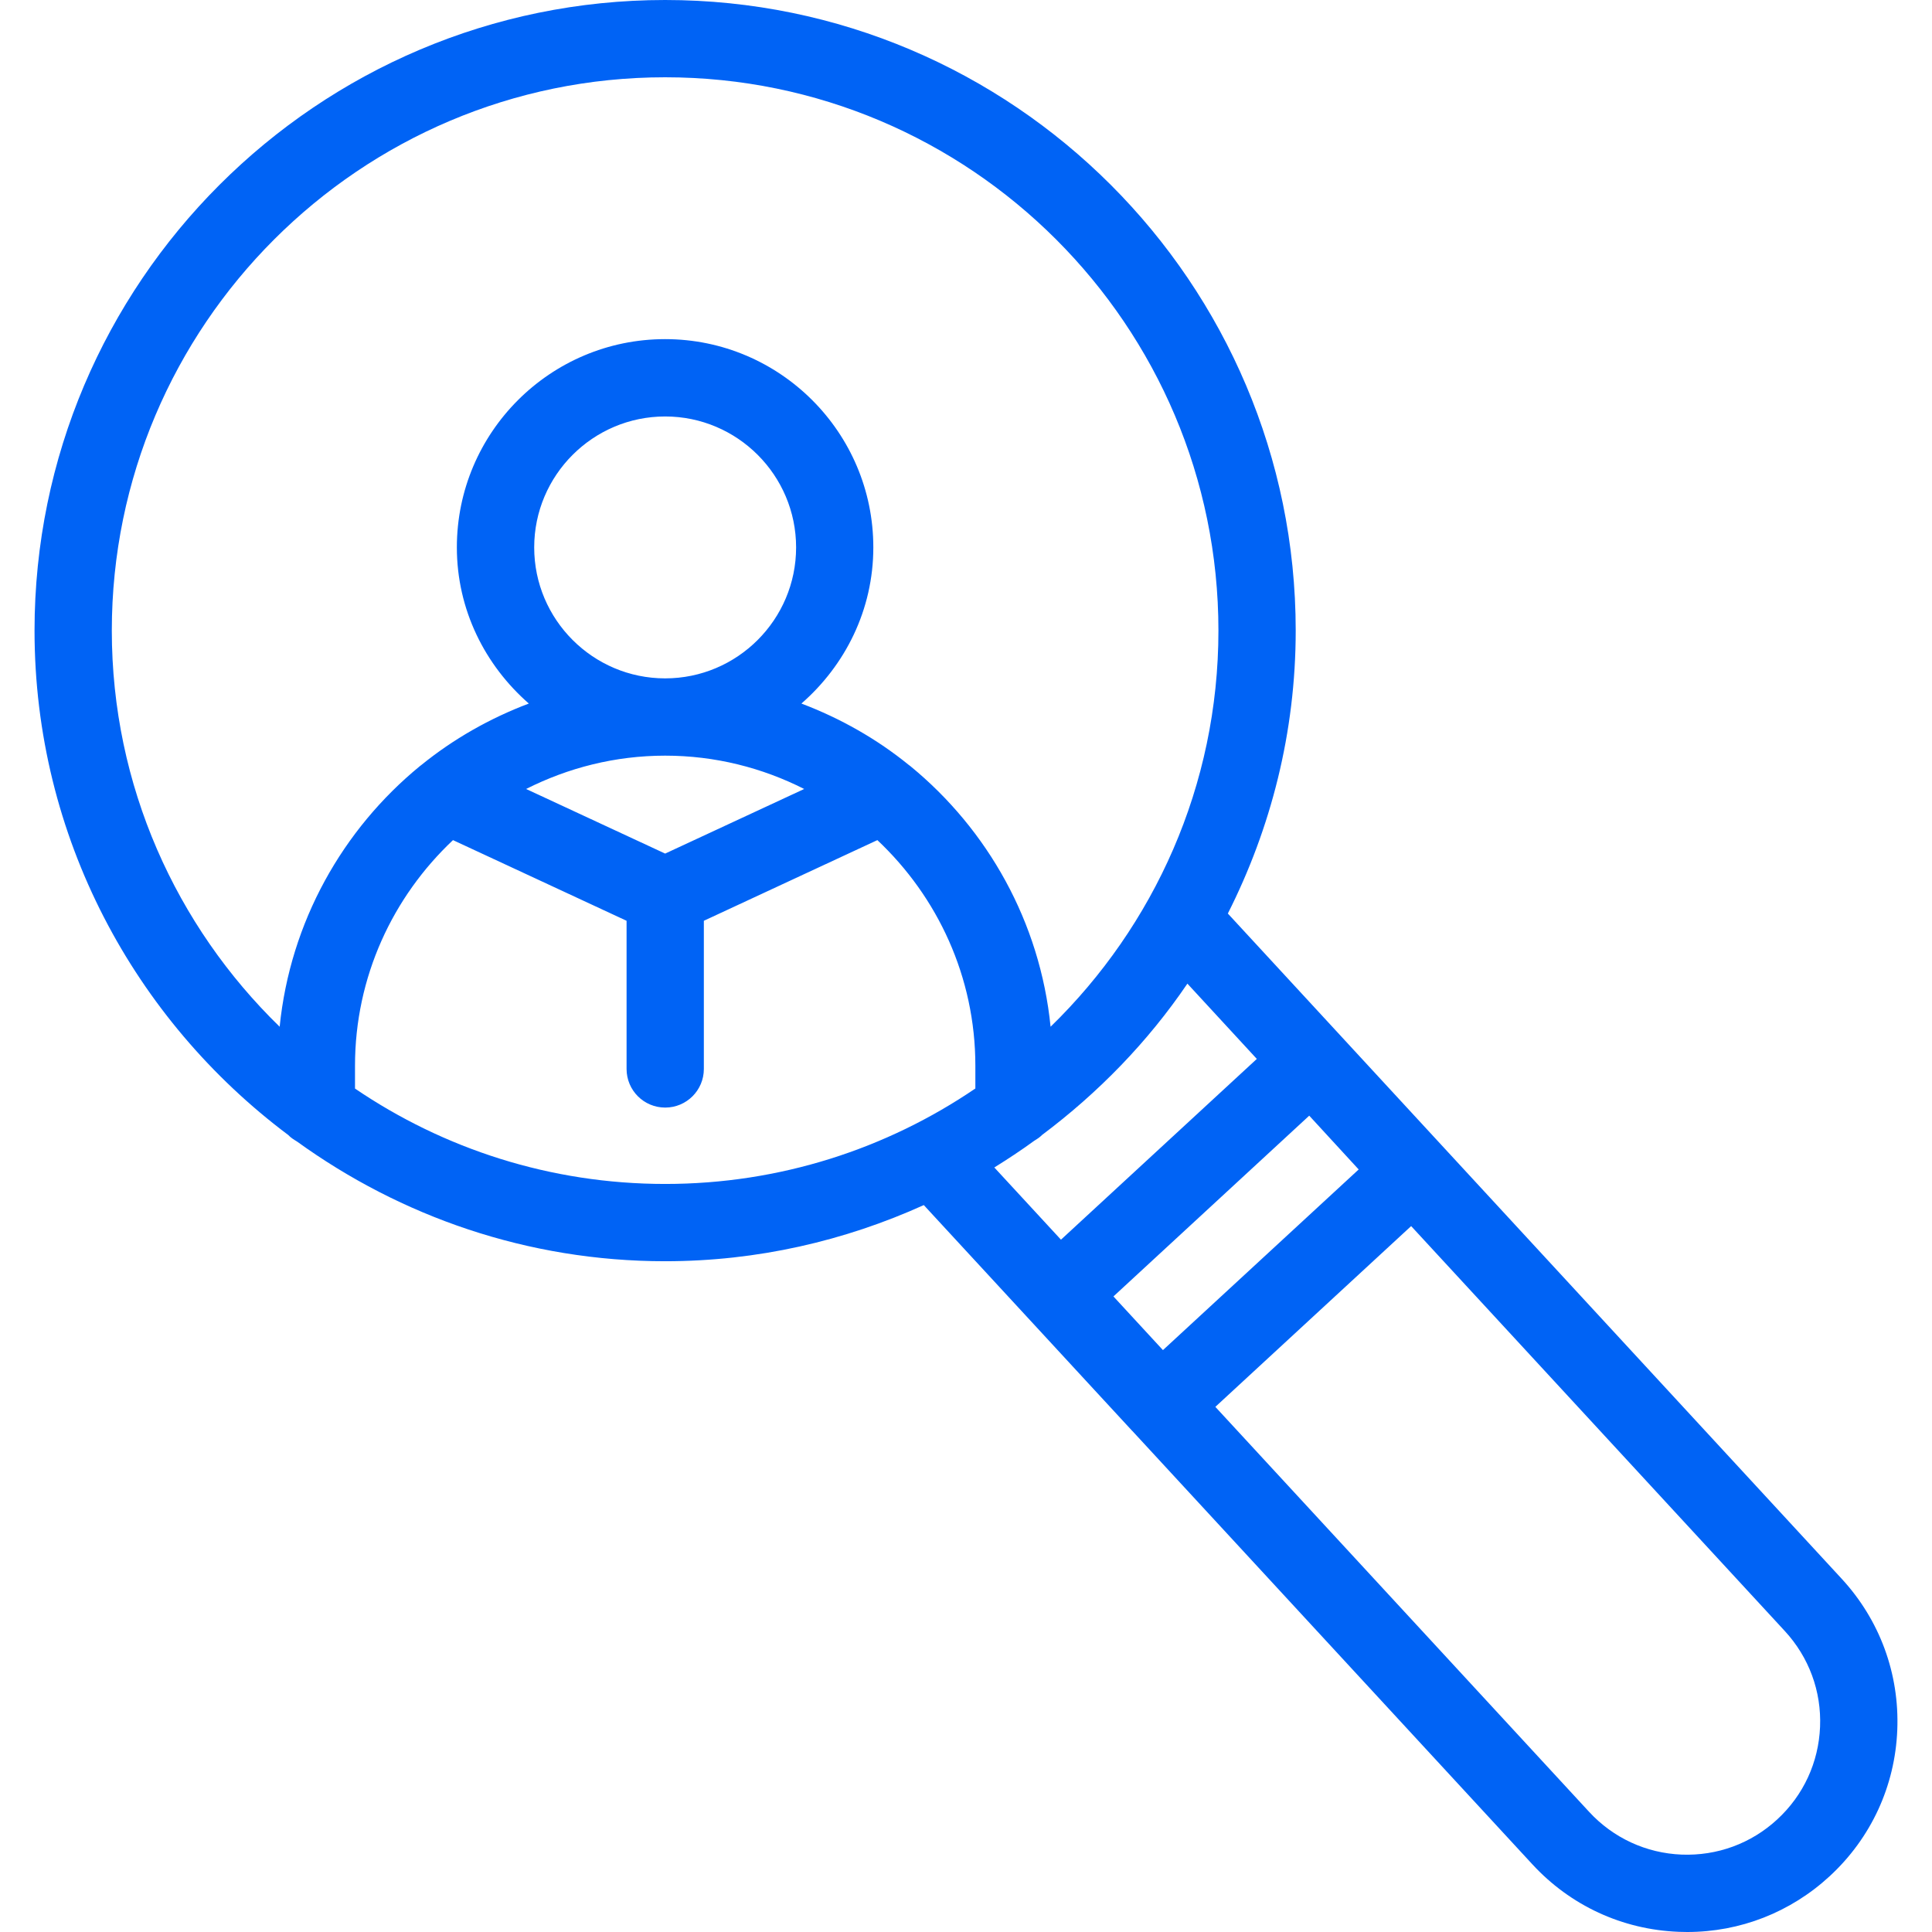 <svg width="32" height="32" viewBox="0 0 32 32" fill="none" xmlns="http://www.w3.org/2000/svg">
<path d="M30.503 26.148L20.337 15.131C21.05 13.719 21.461 12.131 21.461 10.444C21.461 4.685 16.776 0 11.017 0C5.258 0 0.572 4.685 0.572 10.444C0.572 13.862 2.229 16.892 4.774 18.799C4.815 18.843 4.866 18.875 4.919 18.907C6.637 20.148 8.739 20.89 11.016 20.89C12.544 20.89 13.992 20.552 15.301 19.96L18.115 23.009L18.754 23.701C18.755 23.702 18.755 23.702 18.756 23.702L25.379 30.877C26.01 31.562 26.87 31.96 27.801 31.997C27.85 31.999 27.897 32 27.945 32C28.823 32 29.656 31.674 30.305 31.076C30.99 30.444 31.388 29.583 31.425 28.653C31.462 27.722 31.135 26.833 30.503 26.148ZM18.75 21.807L18.442 21.473L21.685 18.479L22.504 19.37L19.262 22.362L18.75 21.807ZM1.852 10.444C1.852 5.391 5.964 1.28 11.017 1.28C16.07 1.28 20.181 5.391 20.181 10.444C20.181 13.016 19.113 15.34 17.401 17.006C17.227 15.271 16.358 13.738 15.078 12.689C15.071 12.682 15.062 12.678 15.055 12.672C14.525 12.241 13.923 11.899 13.274 11.653C13.998 11.021 14.465 10.102 14.465 9.066C14.465 7.164 12.918 5.617 11.016 5.617C9.114 5.617 7.567 7.164 7.567 9.066C7.567 10.101 8.035 11.02 8.759 11.653C8.11 11.898 7.509 12.241 6.98 12.67C6.972 12.677 6.963 12.682 6.955 12.689C5.675 13.738 4.807 15.271 4.632 17.006C2.92 15.341 1.852 13.016 1.852 10.444ZM11.017 14.138L8.714 13.068C9.407 12.718 10.189 12.516 11.017 12.516C11.845 12.516 12.627 12.717 13.32 13.068L11.017 14.138ZM8.848 9.067C8.848 7.871 9.822 6.898 11.017 6.898C12.213 6.898 13.186 7.871 13.186 9.067C13.186 10.262 12.213 11.236 11.017 11.236C9.821 11.236 8.848 10.262 8.848 9.067ZM5.88 18.03V17.652C5.88 16.179 6.507 14.853 7.503 13.915L10.378 15.251V17.705C10.378 18.059 10.664 18.345 11.018 18.345C11.371 18.345 11.658 18.059 11.658 17.705V15.251L14.532 13.915C15.528 14.853 16.155 16.179 16.155 17.652V18.029C14.689 19.026 12.92 19.61 11.018 19.61C9.116 19.61 7.347 19.027 5.88 18.03ZM17.127 18.897C17.174 18.868 17.221 18.839 17.259 18.799C18.192 18.1 19.011 17.258 19.667 16.292L20.817 17.539L17.573 20.533L16.469 19.337C16.694 19.197 16.913 19.053 17.127 18.897ZM29.437 30.135C29.004 30.535 28.441 30.741 27.852 30.718C27.264 30.694 26.719 30.442 26.319 30.008L20.13 23.302L23.373 20.308L29.562 27.015C29.962 27.449 30.17 28.012 30.146 28.601C30.122 29.19 29.872 29.734 29.437 30.135Z" fill="#0063F5"/>
</svg>
